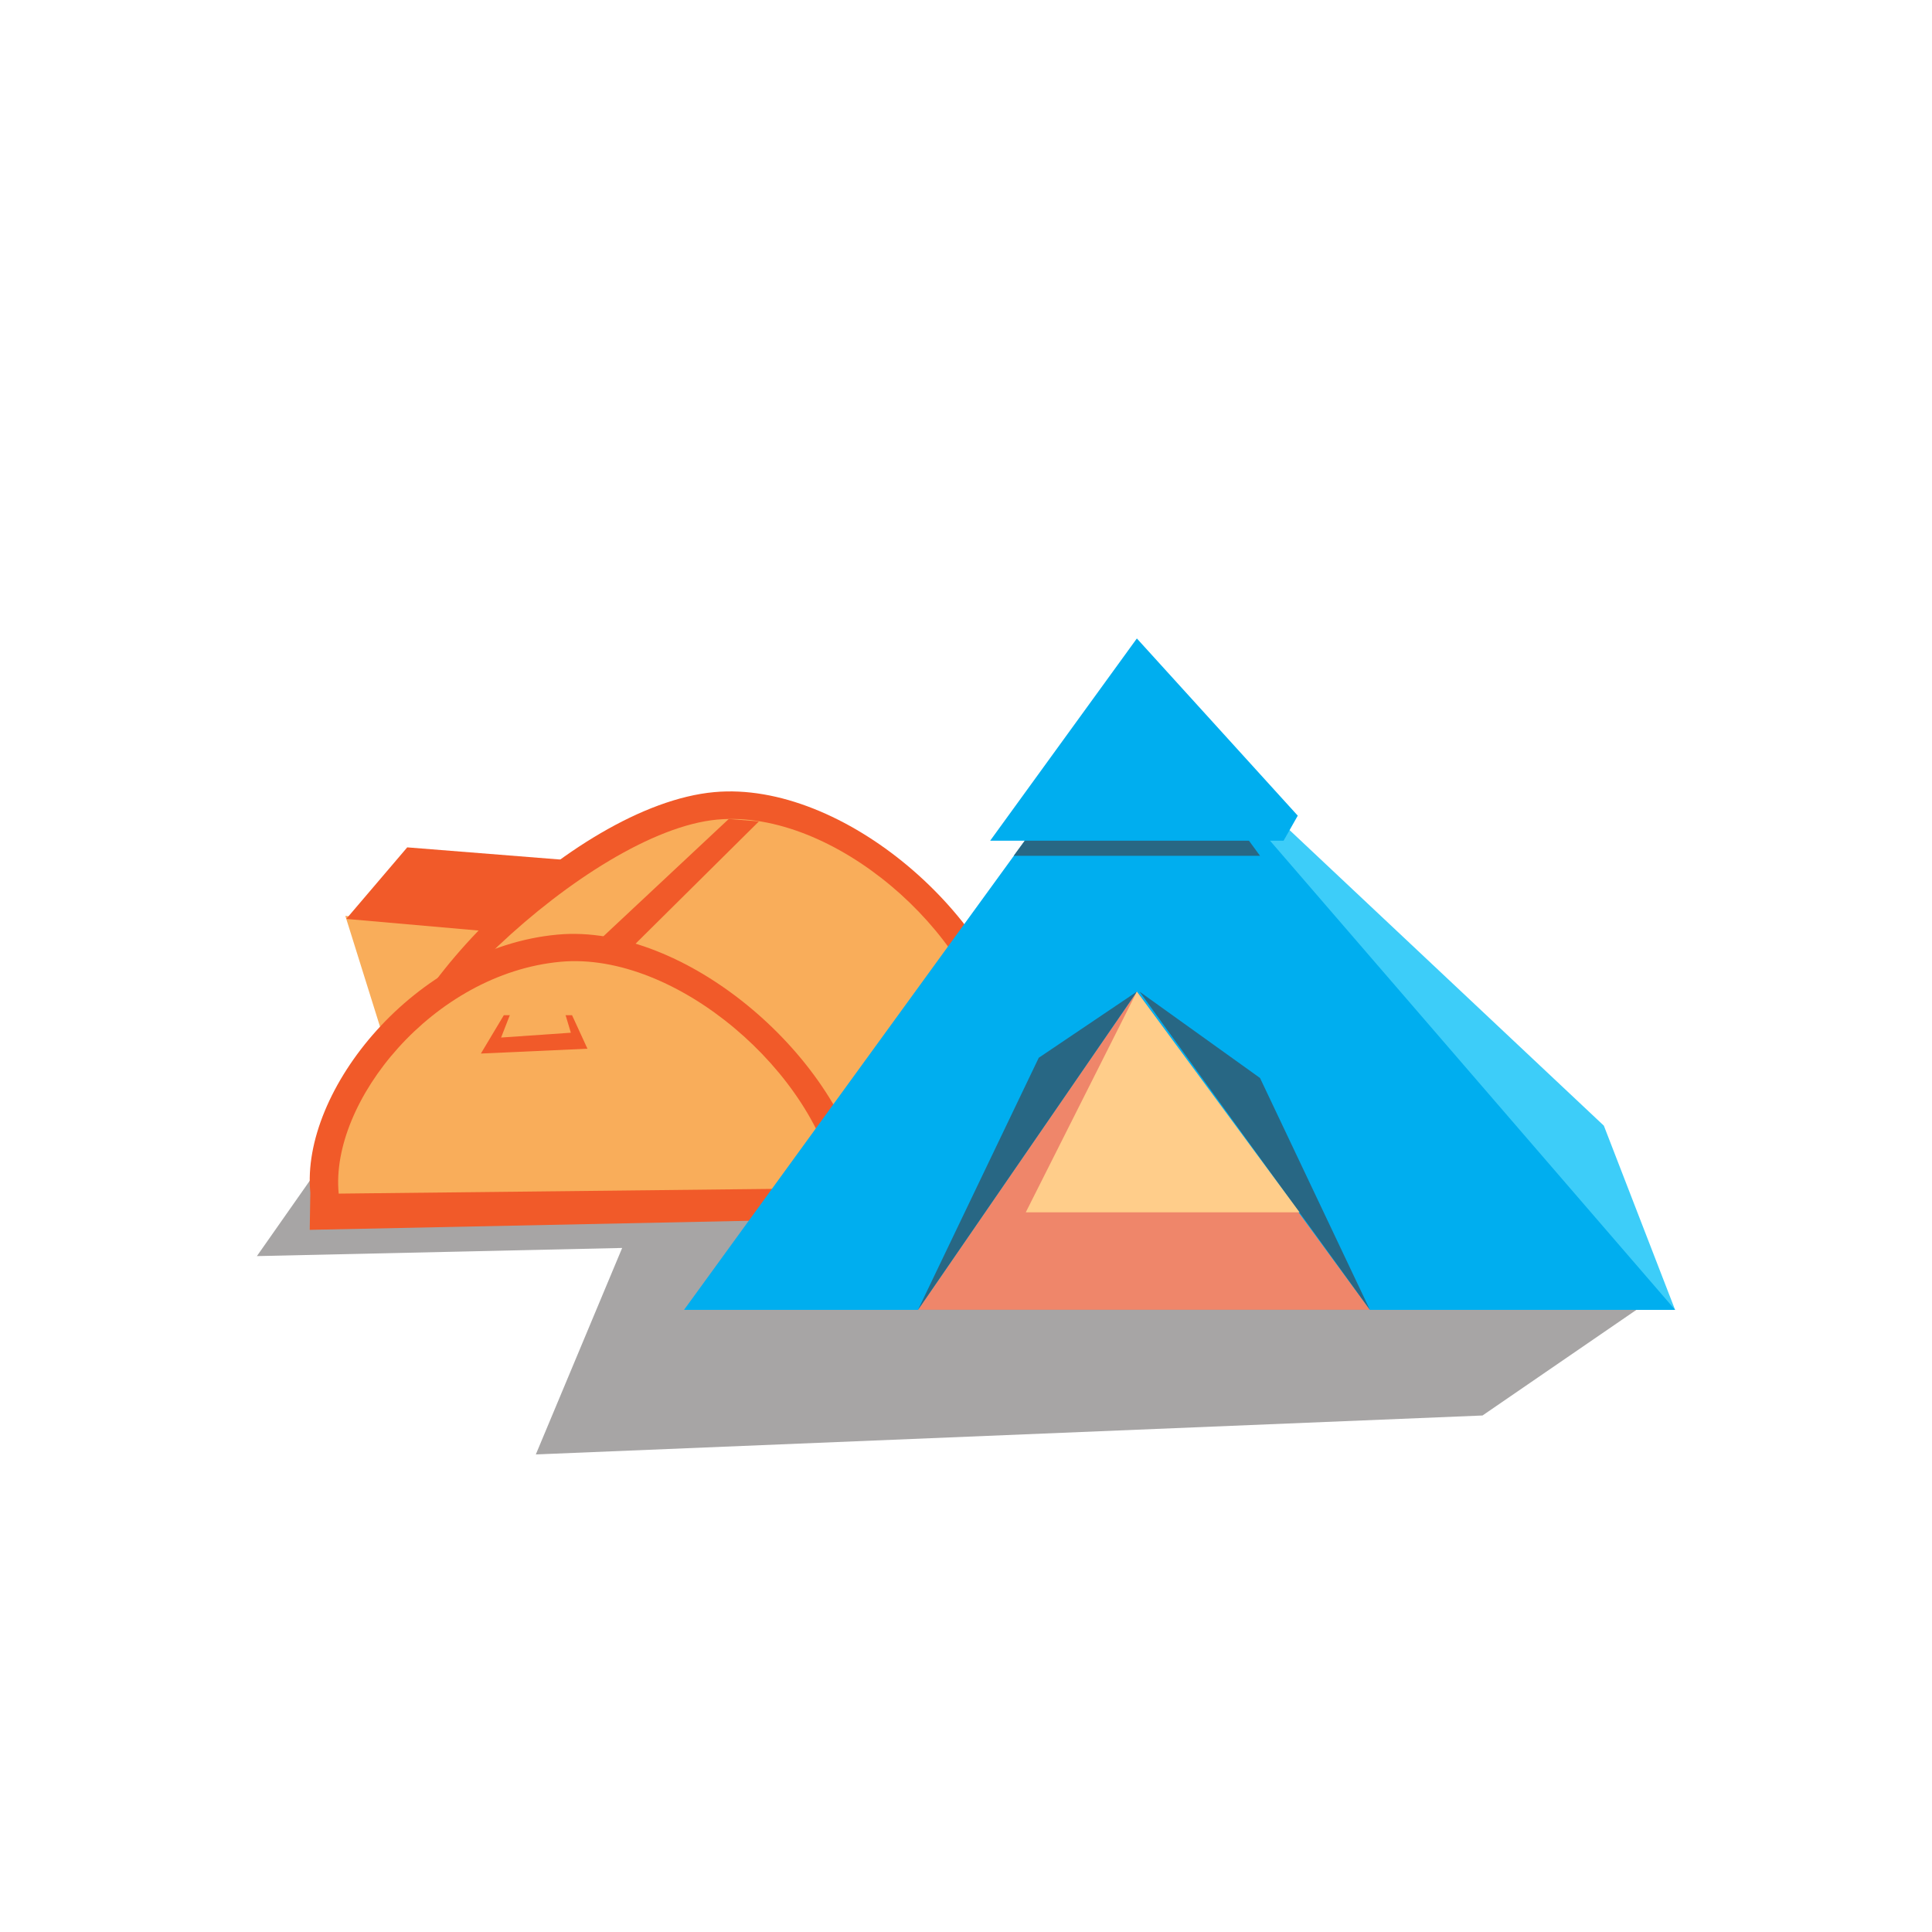 <?xml version="1.0" encoding="utf-8"?>
<!-- Generator: Adobe Illustrator 18.0.0, SVG Export Plug-In . SVG Version: 6.00 Build 0)  -->
<!DOCTYPE svg PUBLIC "-//W3C//DTD SVG 1.1//EN" "http://www.w3.org/Graphics/SVG/1.1/DTD/svg11.dtd">
<svg version="1.1" id="Layer_1" xmlns="http://www.w3.org/2000/svg" xmlns:xlink="http://www.w3.org/1999/xlink" x="0px" y="0px"
	 viewBox="0 0 640 640" enable-background="new 0 0 640 640" xml:space="preserve">
<g>
	<polygon opacity="0.4" fill="#231F20" points="127.8,355.2 85.1,416.1 206.1,413.4 177.5,481.8 491.1,468.9 550.1,428.4 	"/>
	<g>
		<g>
			<polygon fill="#F9AD5A" points="161.3,308.1 114.4,303.4 126.7,342.7 			"/>
			<polygon fill="#F15A29" points="134.9,280.7 114.7,304.4 163.6,308.7 190.2,285.1 			"/>
			<path fill="#F15A29" d="M126.3,368.2c-3.3-33.8,63.1-101.5,110.3-105.8c42.6-3.9,94.4,41.2,101.9,83.6L126.3,368.2z"/>
			<path fill="#F9AD5A" d="M126.4,375.1c-3-30.3,68.8-99.7,111.2-103.6c38.3-3.5,84.7,37,91.4,75l-42.4,38.3L126.4,375.1z"/>
			<path fill="#F15A29" d="M102.8,395.1c-3.3-33.8,34.7-81.2,81.9-85.5c42.6-3.9,94.4,41.2,101.9,83.6v10.4l-184,3.8L102.8,395.1z"
				/>
			<path fill="#F9AD5A" d="M112.2,395.4c-3-30.3,31.1-72.9,73.5-76.8c38.3-3.5,84.7,37,91.4,75L112.2,395.4z"/>
			<polygon fill="#F15A29" points="241.4,271.3 194.6,315.1 204.6,318.5 251.4,272.1 			"/>
			<g>
				<polygon fill="#F15A29" points="166.9,336.3 159.3,349 194.6,347.4 189.5,336.3 				"/>
				<polygon fill="#F9AD5A" points="170.9,331.1 166,343.7 189.1,342.1 185.8,331.1 				"/>
			</g>
		</g>
		<g>
			<polygon fill="#3DCDF9" points="265.7,384.8 376.6,227.4 531.3,372.9 554.9,433.9 226.6,433.9 			"/>
			<polygon fill="#00AEEF" points="226.6,433.9 376.6,227.4 554.9,433.9 			"/>
			<polygon fill="#EF866A" points="304.1,433.9 376.6,328.5 453.8,433.9 			"/>
			<polygon fill="#286784" points="304.1,433.9 376.6,328.5 344.1,350.4 			"/>
			<polygon fill="#286784" points="453.8,433.9 377.5,328.5 417.4,357.1 			"/>
			<polygon fill="#286784" points="335.8,283.5 417.4,283.5 410.3,273.8 342.9,273.8 			"/>
			<polygon fill="#00AEEF" points="328,278.5 376.6,211.5 429.9,270.2 425.2,278.5 			"/>
			<polygon fill="#FFCD8A" points="430.5,401.6 376.6,328.5 339.8,401.6 			"/>
		</g>
	</g>
</g>
</svg>
